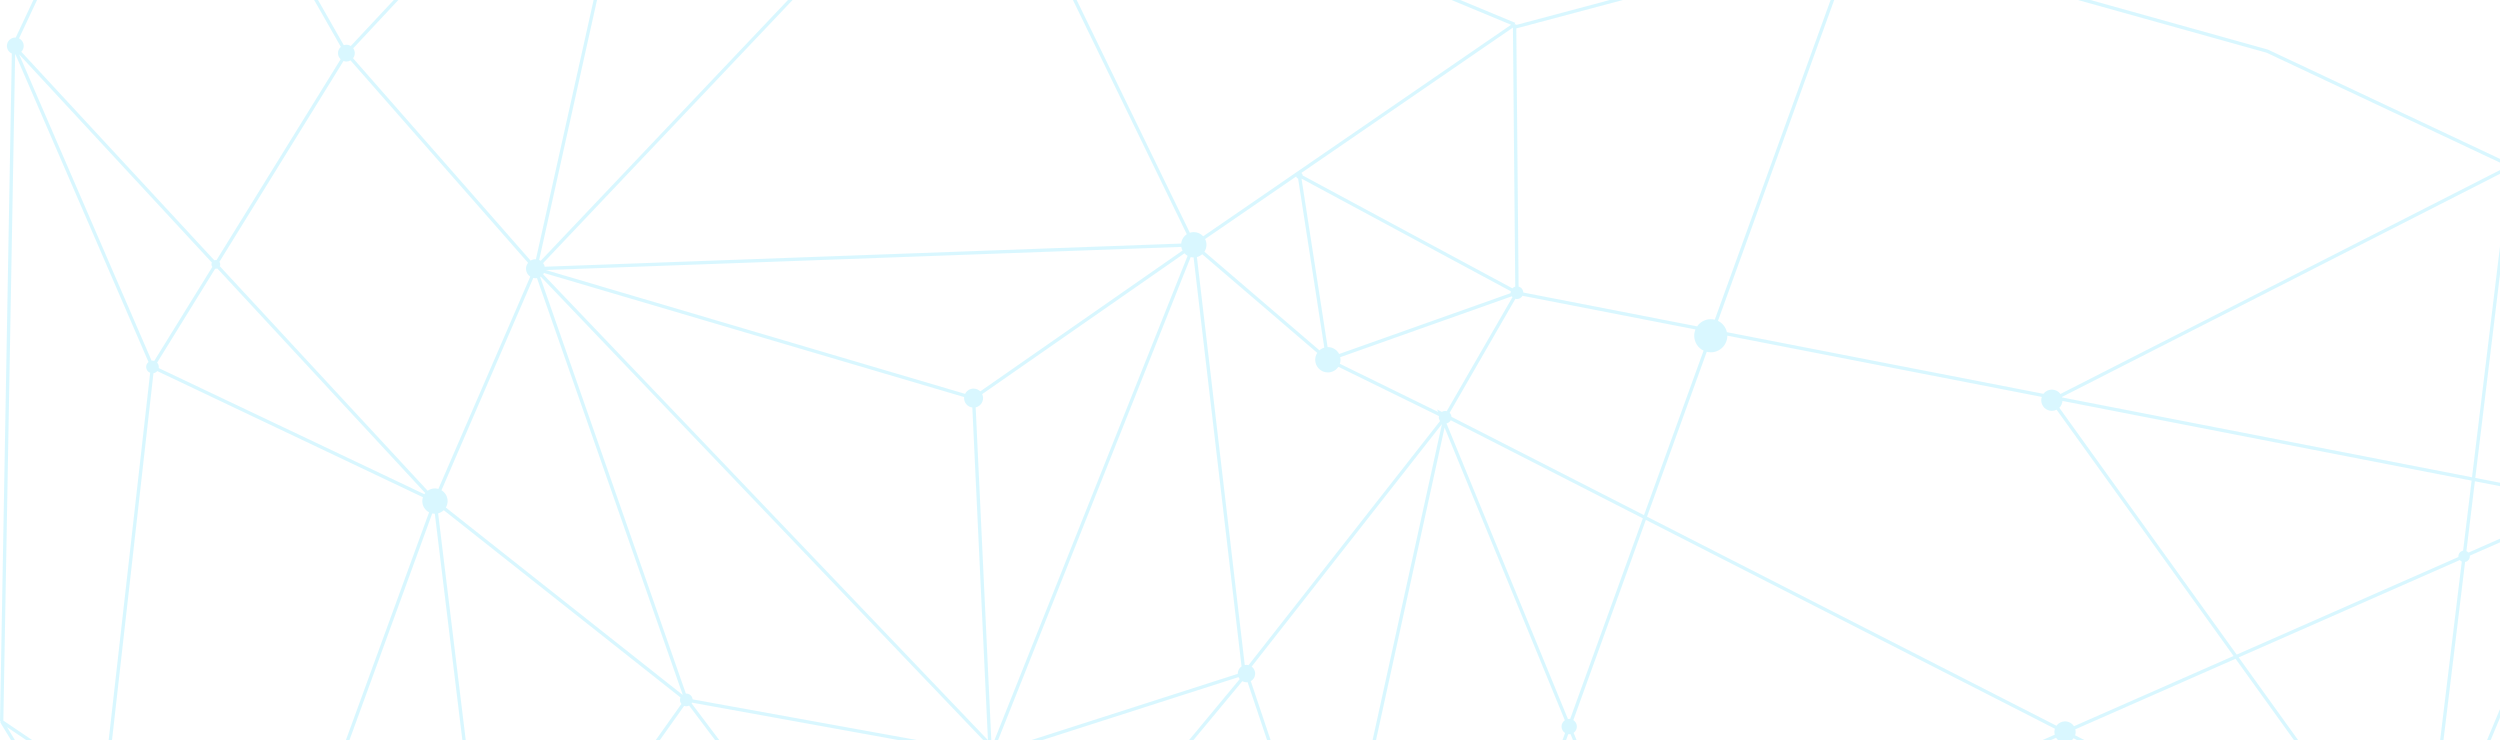 <svg width="824" height="244" viewBox="0 0 824 244" fill="none" xmlns="http://www.w3.org/2000/svg">
<g opacity="0.15">
<path d="M216.738 -95C216.092 -94.999 215.466 -94.772 214.97 -94.358C214.473 -93.944 214.137 -93.369 214.02 -92.733L56.109 -89.672C55.973 -90.286 55.631 -90.836 55.141 -91.23C54.651 -91.625 54.041 -91.84 53.412 -91.841C53.049 -91.842 52.689 -91.77 52.353 -91.631C52.017 -91.492 51.712 -91.288 51.455 -91.03C51.198 -90.773 50.994 -90.468 50.855 -90.132C50.716 -89.796 50.644 -89.435 50.644 -89.072C50.645 -88.64 50.747 -88.215 50.941 -87.829C51.136 -87.444 51.417 -87.109 51.764 -86.852L5.189 12.374C5.141 12.37 5.094 12.367 5.046 12.366C4.683 12.366 4.323 12.437 3.987 12.577C3.651 12.716 3.346 12.92 3.089 13.177C2.832 13.434 2.628 13.74 2.489 14.076C2.35 14.412 2.278 14.772 2.278 15.136C2.279 15.665 2.432 16.183 2.718 16.628C3.004 17.074 3.411 17.428 3.892 17.649L0 237.788L0.378 237.797L0.073 238.084L76.355 363.479C75.989 363.866 75.786 364.378 75.785 364.91C75.785 365.464 76.004 365.995 76.396 366.387C76.787 366.779 77.318 367 77.871 367C78.145 367 78.417 366.946 78.671 366.841C78.924 366.736 79.154 366.582 79.348 366.388C79.542 366.194 79.696 365.964 79.801 365.71C79.906 365.456 79.96 365.185 79.96 364.91C79.959 364.759 79.941 364.608 79.908 364.461L160.774 322.123C160.969 322.332 161.205 322.499 161.467 322.613C161.729 322.727 162.011 322.786 162.297 322.786C162.703 322.786 163.1 322.667 163.439 322.444C163.779 322.221 164.046 321.904 164.208 321.532L253.447 334.742L253.482 334.597L325.605 321.208C325.879 322.044 326.409 322.772 327.12 323.289C327.832 323.805 328.688 324.084 329.567 324.086C330.665 324.085 331.719 323.651 332.5 322.878C333.282 322.105 333.727 321.055 333.739 319.956L437.243 307.285C437.403 307.685 437.679 308.027 438.035 308.268C438.391 308.51 438.811 308.639 439.241 308.639C439.53 308.638 439.817 308.579 440.083 308.465C440.349 308.351 440.59 308.185 440.79 307.976L484.735 327.49L484.47 328.22L485.521 327.758L591.128 336.428L727.009 343.544L795.182 303.373C795.511 303.772 795.924 304.092 796.391 304.312C796.858 304.533 797.367 304.647 797.883 304.647C798.813 304.647 799.704 304.277 800.361 303.62C801.018 302.963 801.387 302.071 801.387 301.141C801.386 300.53 801.226 299.93 800.921 299.4C800.617 298.87 800.18 298.429 799.653 298.121L819.698 246.869L852.927 167.219C852.989 167.225 853.052 167.229 853.114 167.229C853.362 167.229 853.607 167.18 853.836 167.085C854.065 166.99 854.273 166.851 854.448 166.676C854.623 166.5 854.762 166.292 854.857 166.063C854.952 165.834 855 165.588 855 165.34C854.999 164.864 854.819 164.405 854.494 164.056C854.17 163.708 853.725 163.495 853.25 163.46L828.323 54.732L828.437 53.797L827.76 54.142L747.483 16.336L611.579 -21.613L499.762 8.221L499.76 8.033L499.207 8.042L499.419 7.528L324.044 -65.324C324.045 -65.344 324.047 -65.364 324.048 -65.384C324.048 -65.592 324.007 -65.798 323.928 -65.99C323.848 -66.183 323.732 -66.357 323.585 -66.504C323.438 -66.652 323.264 -66.769 323.072 -66.848C322.88 -66.928 322.674 -66.969 322.466 -66.969C322.211 -66.969 321.96 -66.907 321.734 -66.789C321.507 -66.67 321.313 -66.499 321.168 -66.289L219.5 -92.103C219.503 -92.145 219.505 -92.188 219.506 -92.23C219.506 -92.594 219.435 -92.954 219.296 -93.29C219.156 -93.626 218.953 -93.932 218.695 -94.189C218.438 -94.446 218.133 -94.65 217.797 -94.789C217.462 -94.928 217.102 -95 216.738 -95ZM214.041 -91.626C214.122 -91.267 214.273 -90.928 214.486 -90.628L115.618 15.162C115.182 14.891 114.679 14.748 114.166 14.747C113.874 14.748 113.585 14.794 113.307 14.885L55.237 -86.995C55.704 -87.405 56.019 -87.96 56.133 -88.571L214.041 -91.626ZM219.23 -91.03L320.894 -65.216C320.913 -65.033 320.964 -64.855 321.045 -64.689L178.217 85.958C178.056 85.852 177.887 85.761 177.71 85.686L216.686 -89.463C216.704 -89.462 216.721 -89.461 216.738 -89.46C217.259 -89.461 217.769 -89.608 218.21 -89.886C218.651 -90.164 219.004 -90.56 219.23 -91.03ZM215.293 -89.873C215.395 -89.81 215.5 -89.753 215.61 -89.704L176.637 85.448C176.591 85.445 176.545 85.442 176.499 85.44C175.93 85.441 175.373 85.597 174.886 85.891L116.365 19.192C116.732 18.711 116.932 18.123 116.934 17.517C116.934 16.942 116.754 16.381 116.421 15.913L215.293 -89.873ZM54.279 -86.444L112.341 15.438C112.045 15.697 111.808 16.017 111.645 16.376C111.483 16.734 111.399 17.123 111.398 17.517C111.399 17.894 111.477 18.267 111.627 18.613C111.778 18.959 111.997 19.271 112.272 19.529L71.373 85.721C71.297 85.707 71.219 85.7 71.142 85.699C70.971 85.7 70.802 85.731 70.642 85.792L7.025 17.07C7.53 16.554 7.813 15.86 7.814 15.138C7.814 14.621 7.669 14.115 7.396 13.677C7.123 13.239 6.733 12.886 6.27 12.657L52.765 -86.382C52.977 -86.33 53.194 -86.303 53.412 -86.302C53.707 -86.303 54 -86.351 54.279 -86.444ZM323.621 -64.305L498.053 8.165L396.575 77.886C396.184 77.451 395.706 77.103 395.173 76.865C394.639 76.626 394.061 76.503 393.477 76.502C393.033 76.503 392.591 76.575 392.17 76.716L323.608 -64.292C323.612 -64.296 323.616 -64.301 323.621 -64.305ZM321.847 -63.927C321.848 -63.927 321.849 -63.927 321.849 -63.927C322.045 -63.844 322.254 -63.802 322.466 -63.802C322.516 -63.802 322.566 -63.805 322.615 -63.81L391.171 77.199C390.654 77.543 390.22 77.996 389.901 78.528C389.581 79.06 389.384 79.656 389.324 80.274L179.554 87.91C179.461 87.479 179.278 87.073 179.017 86.718L321.847 -63.927ZM611.924 -20.363L747.093 17.381L826.511 54.779L679.12 129.85C678.795 129.404 678.37 129.041 677.878 128.79C677.387 128.54 676.843 128.409 676.291 128.408C675.751 128.409 675.218 128.535 674.735 128.776C674.251 129.018 673.83 129.367 673.504 129.799L569.191 109.486C569.013 108.681 568.655 107.926 568.144 107.28C567.634 106.633 566.983 106.11 566.242 105.751L611.924 -20.363ZM610.694 -20.229L565.189 105.371C564.758 105.261 564.315 105.205 563.871 105.202C562.986 105.202 562.114 105.418 561.331 105.83C560.547 106.242 559.876 106.839 559.375 107.569L502.079 96.413C502.066 95.964 501.909 95.531 501.63 95.178C501.351 94.825 500.966 94.572 500.532 94.455L499.773 9.363L610.694 -20.229ZM498.657 9.086H498.659V9.093L499.425 94.46C499.065 94.562 498.74 94.76 498.482 95.032L429.351 57.832C429.345 57.67 429.303 57.511 429.228 57.367C429.153 57.224 429.047 57.098 428.917 57.001L498.657 9.086ZM6.283 17.899L69.83 86.545C69.744 86.734 69.699 86.938 69.699 87.145C69.7 87.448 69.796 87.742 69.973 87.987L50.847 118.944C50.655 118.887 50.456 118.858 50.256 118.857C50.158 118.857 50.061 118.863 49.965 118.877L6.283 17.899ZM4.997 17.908C5.013 17.909 5.03 17.909 5.046 17.91C5.059 17.909 5.072 17.909 5.085 17.908L48.948 119.319C48.705 119.515 48.509 119.763 48.374 120.045C48.239 120.326 48.169 120.635 48.169 120.947C48.17 121.365 48.296 121.773 48.53 122.119C48.765 122.464 49.098 122.731 49.486 122.886L34.157 258.632C33.771 258.693 33.41 258.86 33.115 259.116L1.105 237.512L4.997 17.908ZM115.538 19.918V19.92L174.051 86.629C173.609 87.183 173.368 87.869 173.367 88.577C173.367 89.094 173.496 89.603 173.741 90.058C173.986 90.514 174.34 90.902 174.771 91.187L144.496 161.143C144.127 161.038 143.745 160.985 143.361 160.984C142.499 160.985 141.659 161.254 140.955 161.752L72.452 87.748C72.539 87.559 72.585 87.353 72.585 87.145C72.585 86.844 72.49 86.55 72.314 86.306L113.217 20.114C113.521 20.226 113.842 20.284 114.166 20.285C114.648 20.284 115.121 20.157 115.538 19.918ZM827.093 55.723L814.772 157.309L679.672 130.999C679.656 130.944 679.639 130.889 679.62 130.835L827.093 55.723ZM827.933 57.959L852.172 163.706C851.866 163.882 851.615 164.141 851.449 164.453L815.857 157.521L827.933 57.959ZM427.217 58.169C427.263 58.329 427.344 58.477 427.456 58.601C427.567 58.725 427.706 58.821 427.86 58.883L436.486 114.572C435.893 114.748 435.346 115.053 434.885 115.466L396.974 82.957C397.415 82.28 397.65 81.49 397.652 80.682C397.652 80.025 397.497 79.378 397.201 78.793L427.217 58.169ZM428.982 58.877L497.963 96.001C497.926 96.155 497.907 96.313 497.906 96.472C497.906 96.522 497.908 96.571 497.911 96.621L441.379 116.677C441.029 115.992 440.496 115.417 439.841 115.015C439.185 114.614 438.431 114.401 437.662 114.401C437.633 114.402 437.604 114.403 437.575 114.404L428.982 58.877ZM389.36 81.379C389.432 81.8 389.568 82.208 389.764 82.588L323.101 128.995C322.514 128.408 321.717 128.078 320.887 128.078C320.306 128.079 319.737 128.242 319.243 128.549C318.749 128.855 318.35 129.293 318.091 129.814L179.897 89.002L389.36 81.379ZM390.398 83.497C390.697 83.825 391.047 84.103 391.434 84.322L327.137 245.537L326.792 245.176L321.582 134.263C322.274 134.106 322.892 133.718 323.335 133.164C323.778 132.609 324.019 131.92 324.02 131.21C324.018 130.758 323.919 130.312 323.729 129.902L390.398 83.497ZM396.249 83.795H396.251L434.164 116.306C433.724 116.982 433.489 117.771 433.487 118.579C433.487 119.687 433.927 120.749 434.71 121.533C435.493 122.316 436.554 122.756 437.662 122.756C438.349 122.756 439.026 122.586 439.632 122.261C440.238 121.936 440.754 121.466 441.135 120.893L474.274 137.134C474.248 137.264 474.235 137.395 474.235 137.527C474.235 137.973 474.378 138.408 474.643 138.767L411.522 219.226C411.297 219.169 411.066 219.139 410.834 219.138C410.646 219.139 410.459 219.158 410.275 219.196L394.504 84.725C395.152 84.559 395.75 84.24 396.249 83.795ZM392.456 84.725C392.767 84.805 393.085 84.848 393.406 84.855L409.213 219.645C408.83 219.908 408.516 220.261 408.299 220.673C408.082 221.085 407.969 221.543 407.969 222.009C407.969 222.037 407.97 222.065 407.971 222.093L329.176 247.385C328.917 246.897 328.534 246.487 328.065 246.195L392.456 84.725ZM71.641 88.501L140.144 162.499C140.043 162.623 139.95 162.752 139.864 162.886L52.31 121.316C52.332 121.195 52.344 121.071 52.344 120.947C52.343 120.422 52.143 119.916 51.785 119.531L70.918 88.57C70.992 88.583 71.067 88.589 71.142 88.59C71.312 88.59 71.481 88.56 71.641 88.501ZM179.295 89.976L317.776 130.869C317.763 130.983 317.757 131.097 317.757 131.21C317.758 131.97 318.034 132.703 318.534 133.273C319.035 133.844 319.725 134.213 320.477 134.313L325.625 243.954L179.026 90.423C179.128 90.281 179.218 90.132 179.295 89.976ZM178.23 91.183V91.185L325.703 245.632L325.711 245.802C325.206 245.919 324.737 246.159 324.347 246.501C323.957 246.844 323.659 247.278 323.478 247.765L228.285 230.511C228.24 229.99 228.001 229.506 227.617 229.152C227.232 228.799 226.729 228.603 226.207 228.602C226.158 228.602 226.109 228.603 226.06 228.607L178.038 91.297C178.103 91.261 178.167 91.223 178.23 91.183ZM175.779 91.621C176.015 91.678 176.257 91.708 176.499 91.709C176.663 91.708 176.827 91.693 176.989 91.666L225.018 228.976C225.002 228.987 224.987 228.999 224.971 229.01L146.947 167.288C147.33 166.644 147.534 165.909 147.536 165.159C147.534 164.44 147.347 163.734 146.993 163.108C146.639 162.483 146.129 161.959 145.514 161.588L175.779 91.621ZM501.814 97.489L558.824 108.587C558.553 109.246 558.413 109.95 558.412 110.662C558.414 111.688 558.704 112.694 559.25 113.562C559.796 114.431 560.576 115.128 561.5 115.574L541.86 169.79L478.405 137.389C478.372 136.887 478.159 136.414 477.805 136.057L499.471 98.488C499.642 98.534 499.818 98.558 499.995 98.559C500.366 98.559 500.73 98.459 501.049 98.271C501.369 98.083 501.633 97.813 501.814 97.489ZM498.282 97.663C498.35 97.762 498.427 97.855 498.511 97.94L476.85 135.509C476.678 135.463 476.501 135.44 476.323 135.44C475.931 135.441 475.548 135.552 475.216 135.761L473.683 134.978L474.013 135.783L441.618 119.9C441.762 119.474 441.835 119.028 441.836 118.579C441.835 118.291 441.804 118.005 441.744 117.724L498.282 97.663ZM569.327 110.638L672.965 130.824C672.848 131.176 672.789 131.544 672.788 131.914C672.788 132.844 673.157 133.736 673.814 134.393C674.471 135.051 675.362 135.42 676.291 135.42C676.836 135.42 677.373 135.292 677.86 135.047L736.18 216.212L683.573 239.369C683.256 238.876 682.82 238.471 682.306 238.191C681.792 237.91 681.216 237.763 680.63 237.762C680.078 237.763 679.535 237.894 679.043 238.145C678.552 238.395 678.126 238.758 677.802 239.205L542.857 170.299L562.546 115.951C562.979 116.062 563.424 116.12 563.871 116.122C565.318 116.122 566.705 115.547 567.729 114.523C568.752 113.499 569.327 112.11 569.327 110.662C569.327 110.654 569.327 110.646 569.327 110.638ZM51.835 122.309L139.387 163.883C139.254 164.296 139.186 164.727 139.186 165.161C139.187 165.923 139.396 166.671 139.791 167.323C140.185 167.975 140.751 168.506 141.426 168.859L113.549 245.193C113.492 245.188 113.436 245.185 113.379 245.185C112.86 245.185 112.36 245.378 111.976 245.726C111.592 246.074 111.352 246.553 111.301 247.069L36.364 259.813C36.14 259.332 35.741 258.953 35.248 258.755L50.582 123.011C51.069 122.933 51.513 122.684 51.835 122.309ZM679.784 132.152L814.638 158.415L811.838 181.508C811.402 181.586 811.007 181.814 810.722 182.153C810.437 182.493 810.281 182.922 810.28 183.365C810.282 183.439 810.287 183.512 810.298 183.585L737.214 215.757L678.76 134.403C679.363 133.802 679.728 133.002 679.784 132.152ZM478.164 138.51L541.481 170.841L517.526 236.966C517.422 236.951 517.317 236.943 517.211 236.942C517.069 236.942 516.927 236.955 516.786 236.979L476.763 139.563C477.059 139.5 477.338 139.372 477.579 139.191C477.821 139.009 478.02 138.776 478.164 138.51ZM475.262 139.777L439.146 304.338C439.13 304.339 439.114 304.339 439.098 304.34L412.253 224.498C412.693 224.248 413.058 223.886 413.313 223.449C413.568 223.012 413.702 222.515 413.703 222.009C413.702 221.563 413.597 221.122 413.397 220.724C413.196 220.325 412.905 219.978 412.547 219.712L475.262 139.777ZM476.136 140.947L515.764 237.402C515.43 237.635 515.158 237.944 514.97 238.305C514.782 238.665 514.683 239.066 514.683 239.472C514.683 239.896 514.79 240.313 514.994 240.684C515.198 241.056 515.491 241.37 515.848 241.599L485.111 326.447L441.325 307.011C441.369 306.839 441.391 306.663 441.392 306.486C441.392 306.091 441.283 305.704 441.077 305.366C440.872 305.029 440.578 304.755 440.227 304.574L476.136 140.947ZM815.724 158.626L851.24 165.543C851.24 165.55 851.241 165.556 851.242 165.563L813.594 182.134C813.412 181.923 813.186 181.755 812.932 181.642L815.724 158.626ZM851.688 166.573C851.756 166.652 851.829 166.725 851.908 166.791L818.677 246.452L798.954 296.879L812.496 185.224C812.933 185.146 813.328 184.918 813.613 184.578C813.898 184.238 814.054 183.809 814.054 183.365C814.053 183.292 814.048 183.219 814.039 183.147L851.688 166.573ZM146.265 168.162L224.283 229.88C224.174 230.137 224.119 230.413 224.119 230.692C224.119 231.175 224.287 231.642 224.593 232.015L163.013 318.74C162.88 318.692 162.743 318.657 162.603 318.637L144.409 169.203C145.107 169.022 145.746 168.663 146.265 168.162ZM142.463 169.239C142.743 169.301 143.029 169.333 143.316 169.336L161.46 318.451L114.951 248.643C115.282 248.263 115.465 247.776 115.465 247.272C115.464 246.939 115.384 246.611 115.231 246.315C115.078 246.019 114.856 245.764 114.585 245.571L142.463 169.239ZM542.477 171.351L677.297 240.191C677.184 240.539 677.127 240.903 677.126 241.268C677.127 241.568 677.166 241.866 677.243 242.156L543.161 301.175L518.661 241.54C518.993 241.307 519.264 240.998 519.452 240.638C519.639 240.278 519.737 239.878 519.738 239.472C519.737 239.048 519.63 238.631 519.426 238.259C519.222 237.887 518.928 237.572 518.571 237.344L542.477 171.351ZM810.74 184.598C810.922 184.809 811.148 184.977 811.402 185.09L797.754 297.639C797.254 297.658 796.763 297.784 796.315 298.008L737.874 216.674L810.74 184.598ZM736.838 217.13L795.415 298.652C795.284 298.784 795.164 298.926 795.055 299.077L683.961 242.35C684.075 242.001 684.133 241.636 684.134 241.268C684.133 240.969 684.094 240.671 684.017 240.381L736.838 217.13ZM408.221 223.177C408.323 223.408 408.455 223.624 408.614 223.82L331.784 316.376C331.226 316.024 330.593 315.81 329.936 315.75L327.101 251.905C327.793 251.749 328.412 251.362 328.856 250.807C329.3 250.252 329.542 249.563 329.543 248.853L329.942 248.475L329.815 248.341L408.221 223.177ZM409.466 224.528C409.886 224.758 410.357 224.878 410.836 224.878C410.959 224.876 411.083 224.866 411.205 224.848L438.056 304.688C437.801 304.857 437.585 305.079 437.422 305.338C437.259 305.598 437.153 305.889 437.111 306.193L333.605 318.857C333.432 318.193 333.098 317.582 332.632 317.078L409.466 224.528ZM228.086 231.594L323.28 248.842C323.28 248.845 323.28 248.849 323.28 248.853C323.281 249.2 323.34 249.544 323.455 249.872L267.145 281.337C266.95 281.14 266.719 280.984 266.463 280.877C266.207 280.77 265.933 280.715 265.656 280.716C265.392 280.716 265.131 280.767 264.886 280.865L227.957 231.828C228.005 231.753 228.048 231.675 228.086 231.594ZM227.131 232.566L264.004 281.53C263.723 281.895 263.57 282.342 263.57 282.803C263.571 283.175 263.67 283.54 263.859 283.86C264.047 284.18 264.318 284.445 264.642 284.625L252.617 333.505L164.366 320.448C164.319 320.056 164.162 319.685 163.913 319.379L225.495 232.654C225.723 232.738 225.964 232.781 226.207 232.782C226.527 232.782 226.843 232.708 227.131 232.566ZM2.332 239.669L32.5 260.029C32.427 260.244 32.39 260.469 32.39 260.696C32.39 261.25 32.61 261.781 33.001 262.172C33.392 262.564 33.923 262.784 34.476 262.784C34.565 262.782 34.654 262.775 34.742 262.762L74.549 358.382L2.332 239.669ZM517.639 241.964L542.149 301.622L486.394 326.165L516.89 241.979C516.996 241.993 517.104 242 517.211 242C517.355 242 517.497 241.988 517.639 241.964ZM677.683 243.168C678.001 243.661 678.437 244.067 678.952 244.347C679.467 244.628 680.044 244.775 680.63 244.774C680.945 244.775 681.258 244.733 681.562 244.649L725.995 342.386L591.201 335.327L487.643 326.823L677.683 243.168ZM683.456 243.335L794.55 300.064C794.437 300.412 794.379 300.775 794.378 301.141C794.378 301.579 794.461 302.013 794.621 302.421L727.119 342.196L682.563 244.189C682.909 243.96 683.212 243.67 683.456 243.335ZM111.489 248.155C111.658 248.518 111.929 248.825 112.268 249.038L77.923 362.827C77.906 362.826 77.888 362.825 77.871 362.825C77.785 362.826 77.698 362.832 77.612 362.844L35.762 262.337C35.984 262.164 36.168 261.948 36.304 261.701C36.44 261.455 36.525 261.184 36.554 260.904L111.489 248.155ZM114.039 249.252L160.726 319.325C160.393 319.706 160.209 320.194 160.208 320.7C160.21 320.85 160.227 320.999 160.26 321.145L79.399 363.492C79.275 363.359 79.135 363.243 78.982 363.146L113.327 249.36C113.344 249.361 113.361 249.362 113.379 249.362C113.603 249.361 113.826 249.324 114.039 249.252ZM323.996 250.841C324.498 251.451 325.211 251.849 325.994 251.955L328.831 315.8C327.867 315.973 326.994 316.479 326.366 317.23C325.737 317.982 325.392 318.93 325.392 319.91C325.393 319.981 325.396 320.051 325.401 320.122L253.773 333.423L265.712 284.889C266.256 284.874 266.772 284.648 267.152 284.259C267.531 283.87 267.744 283.347 267.745 282.803C267.744 282.635 267.723 282.468 267.682 282.305L323.996 250.841Z" fill="#00CCFF"/>
</g>
</svg>
